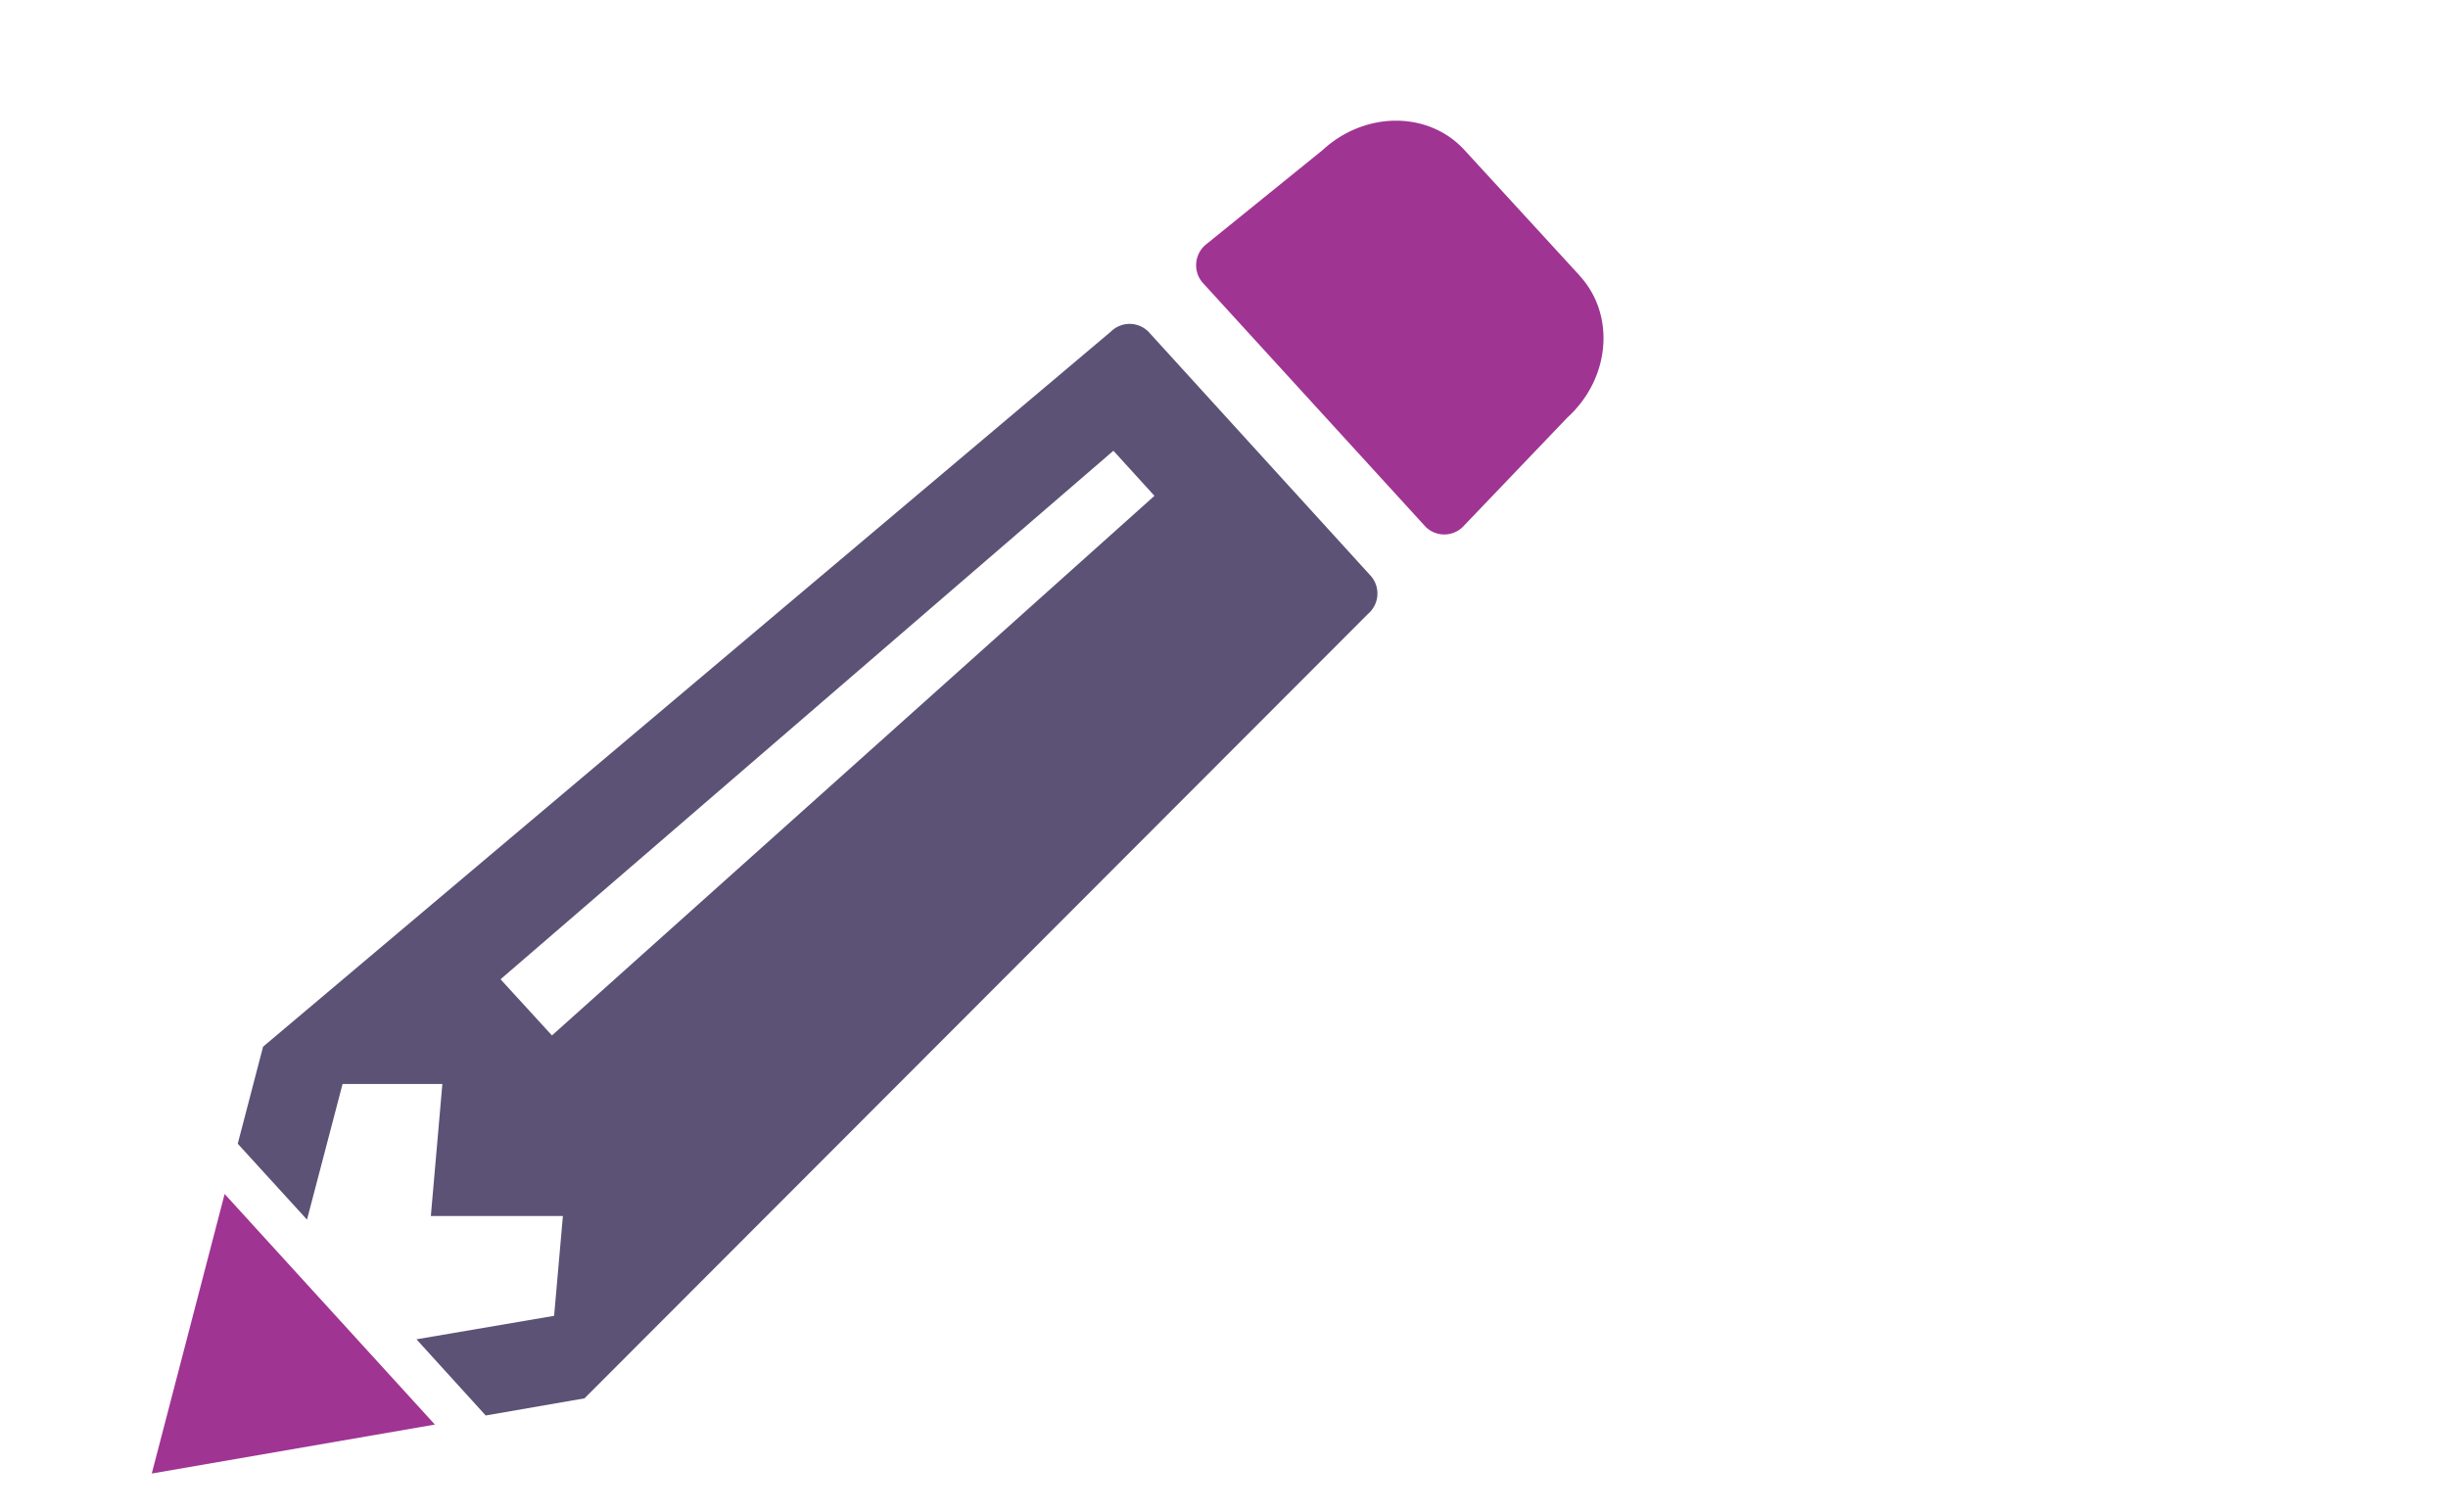 <svg id="Layer_1" data-name="Layer 1" xmlns="http://www.w3.org/2000/svg" viewBox="0 0 170 105"><defs><style>.cls-1{fill:#9f3493;}.cls-2{fill:#5c5276;}</style></defs><title>OSF-Icon-vrkiezingen</title><polygon class="cls-1" points="10.54 102.32 30.2 98.92 15.6 82.91 10.54 102.32 10.54 102.32"/><path class="cls-1" d="M109.7,19.14l-8-8.72c-2.49-2.72-6.9-2.72-9.85,0L83.72,17a1.86,1.86,0,0,0-.23,2.6L99,36.58a1.84,1.84,0,0,0,2.59,0L108.84,29c3-2.73,3.35-7.14.86-9.85"/><path class="cls-2" d="M95,42.63a1.86,1.86,0,0,0,.23-2.6l-15.48-17a1.85,1.85,0,0,0-2.61,0L18.27,72.68l-1.76,6.74,4.81,5.27,2.47-9.42h6.93l-.8,9.17h9.17l-.61,6.93L28.92,93l4.81,5.29,6.86-1.19L95,42.63ZM38.33,71.9,34.76,68l42.56-36.7,2.85,3.13L38.33,71.9Z"/></svg>